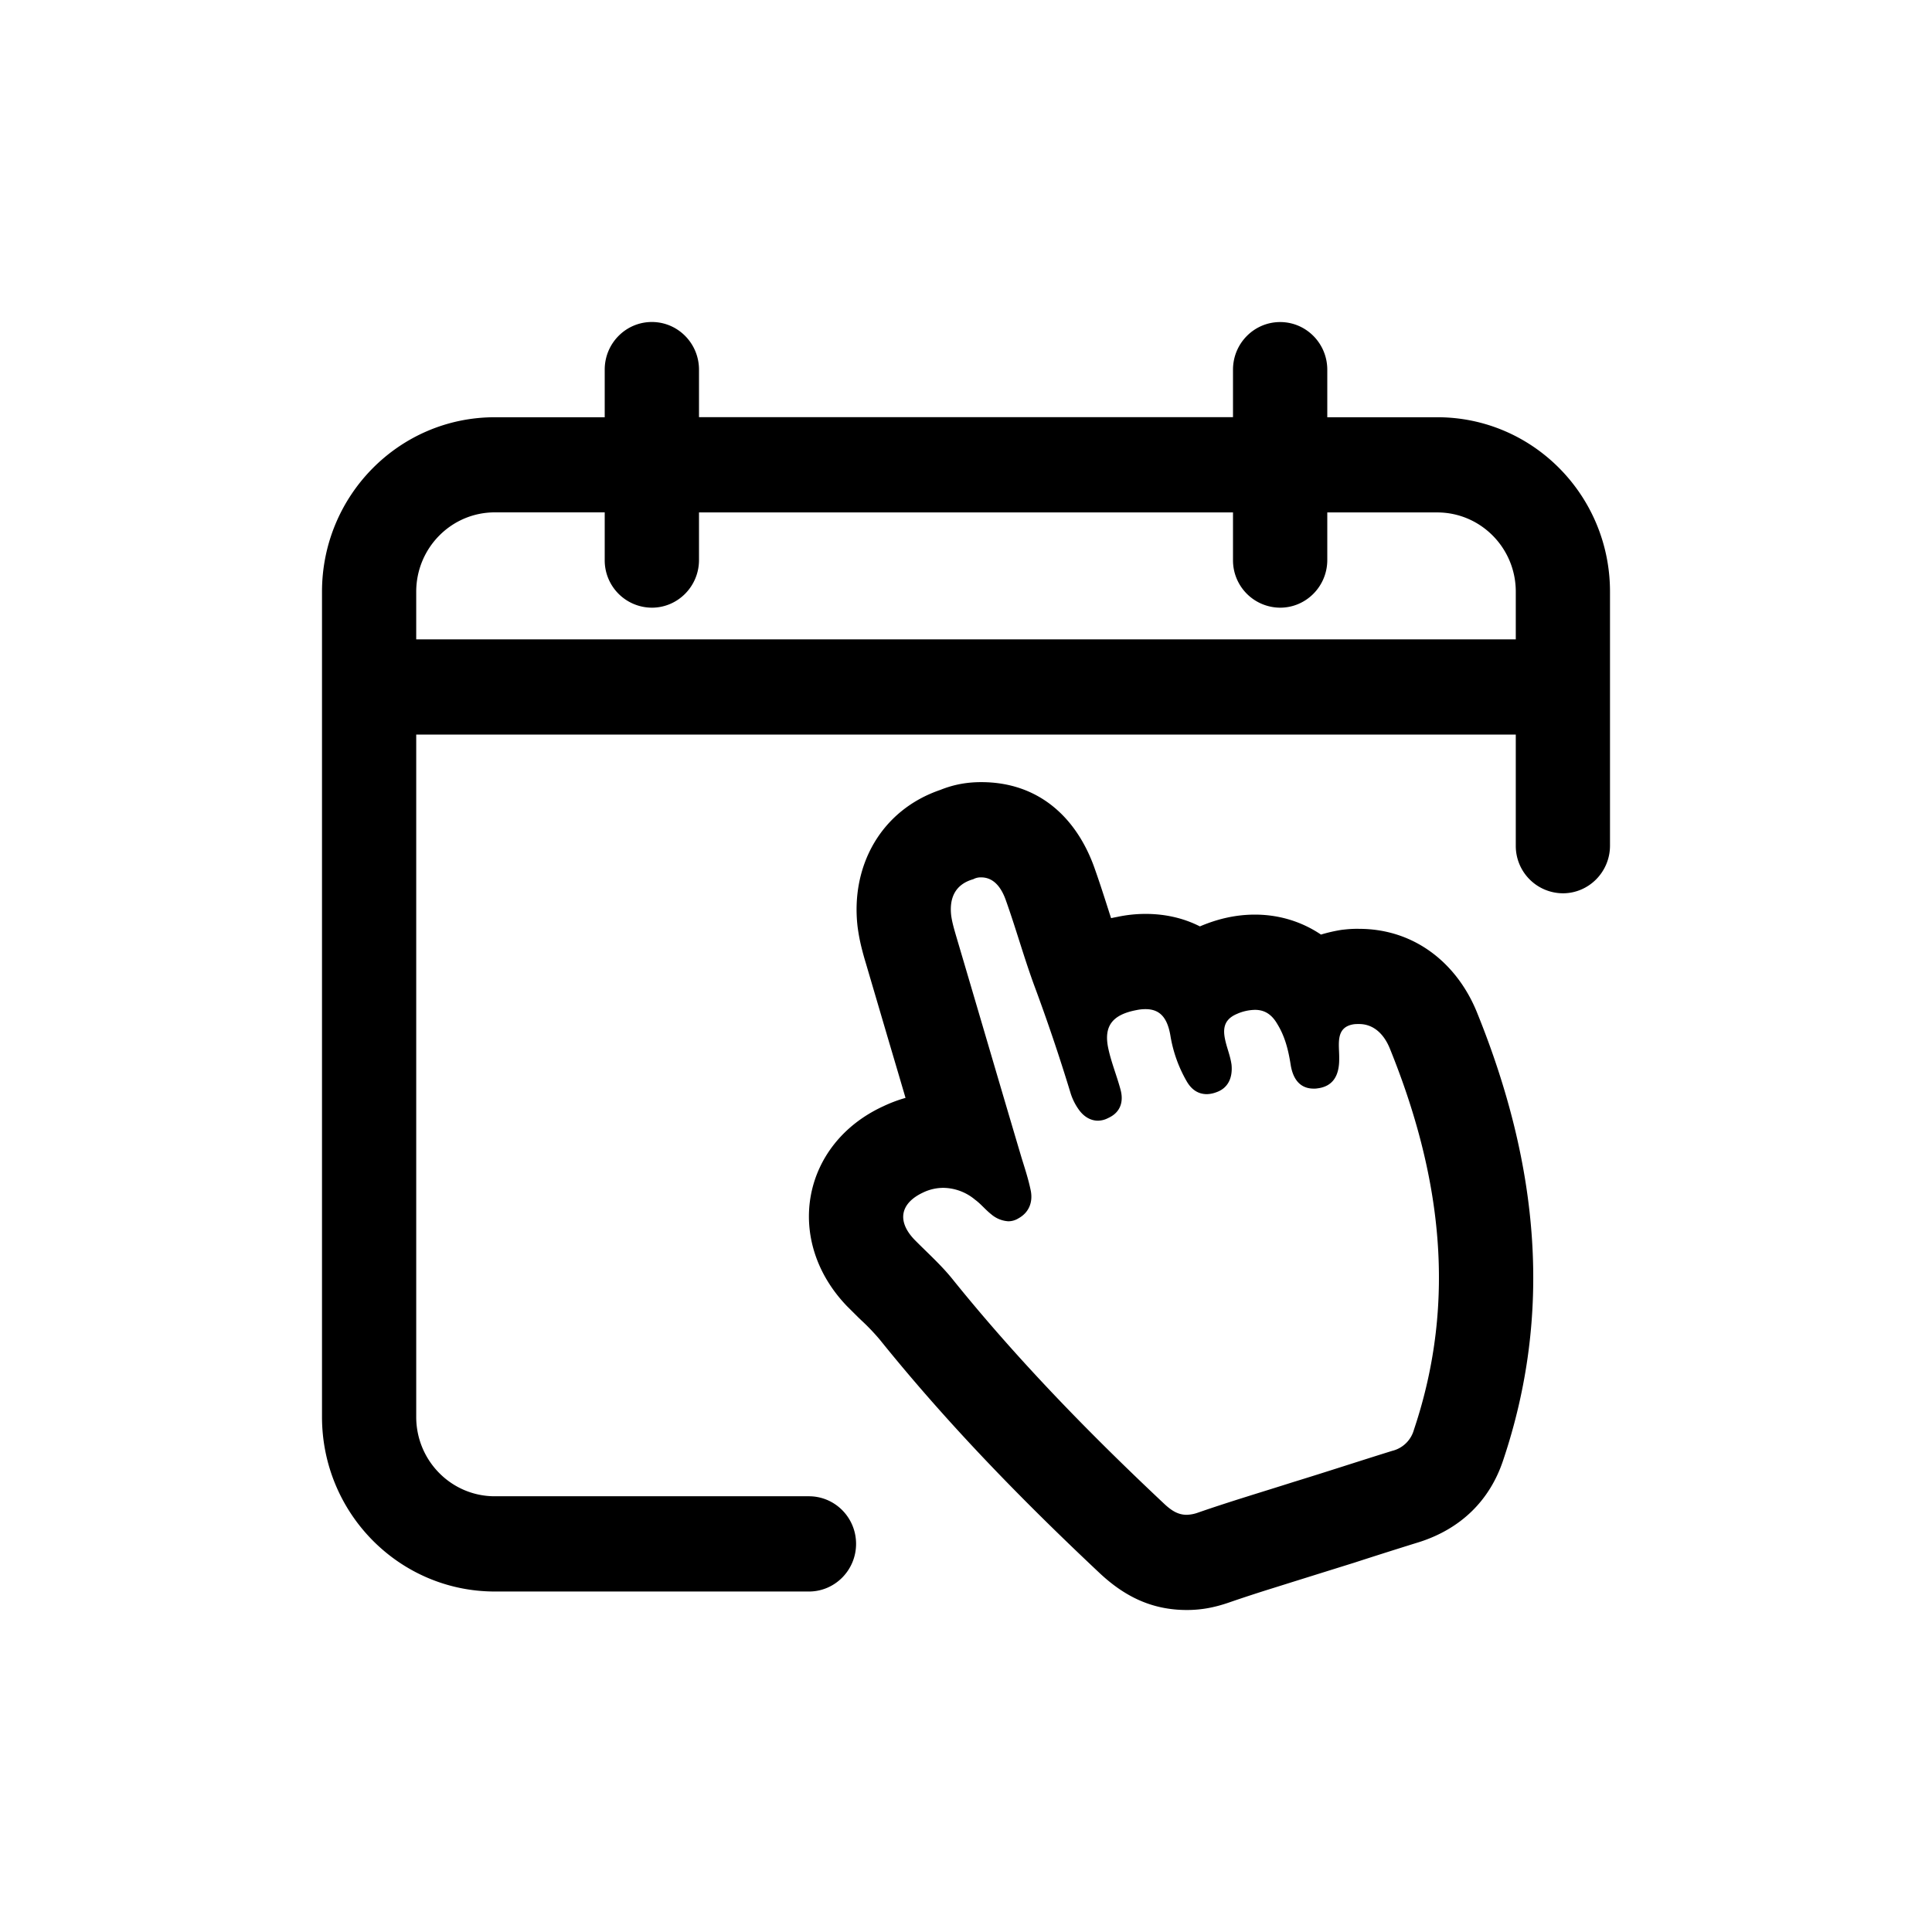 <?xml version="1.0" standalone="no"?><!DOCTYPE svg PUBLIC "-//W3C//DTD SVG 1.1//EN" "http://www.w3.org/Graphics/SVG/1.1/DTD/svg11.dtd"><svg t="1597824273698" class="icon" viewBox="0 0 1024 1024" version="1.1" xmlns="http://www.w3.org/2000/svg" p-id="4150" xmlns:xlink="http://www.w3.org/1999/xlink" width="200" height="200"><defs><style type="text/css"></style></defs><path d="M653.517 221.116V195.925c0-13.926 11.196-25.225 24.986-25.225 13.79 0 24.986 11.298 24.986 25.259v25.19h58.266C812.373 221.116 853.333 262.554 853.333 313.617v134.588c0 13.926-11.196 25.259-24.986 25.259a25.088 25.088 0 0 1-24.951-25.259v-58.88H220.604v361.677c0 23.211 18.637 42.052 41.643 42.052h166.502c13.79 0 24.986 11.264 24.986 25.225 0 13.926-11.196 25.259-24.986 25.259H262.246C211.627 843.503 170.667 802.065 170.667 750.967V313.651c0-51.098 40.994-92.501 91.58-92.501H320.512v-25.259c0-13.926 11.196-25.225 24.986-25.225 13.79 0 24.986 11.298 24.986 25.259v25.19h283.034z m0 50.483h-283.034v25.225c0 13.926-11.196 25.259-24.986 25.259a25.088 25.088 0 0 1-24.986-25.259v-25.259H262.246c-23.006 0-41.643 18.842-41.643 42.086v25.225h582.793v-25.259c0-23.211-18.637-42.018-41.643-42.018H703.488v25.225c0 13.926-11.196 25.259-24.986 25.259a25.088 25.088 0 0 1-24.986-25.259v-25.259z m99.055 545.621a2836.821 2836.821 0 0 0-34.85 11.059l-17.169 5.359-15.394 4.813-10.001 3.14a815.787 815.787 0 0 0-24.201 7.919c-7.031 2.389-13.892 3.823-21.914 3.823-18.5 0-32.768-7.134-45.739-19.115-45.909-43.11-83.661-82.773-117.077-124.279a115.132 115.132 0 0 0-9.626-10.069l-1.365-1.297-6.315-6.281c-33.451-34.816-24.132-86.05 19.319-105.984 3.823-1.809 7.714-3.277 11.708-4.403l-3.686-12.527-5.803-19.627-11.537-39.219a161.007 161.007 0 0 1-2.389-8.67 97.28 97.28 0 0 1-2.014-10.854c-3.652-31.915 12.254-61.542 43.93-72.363 7.202-2.901 14.268-4.096 21.606-4.096 31.403 0 50.79 19.831 59.87 44.988 2.389 6.724 4.13 11.981 7.748 23.313l0.375 1.195 0.853 2.594c1.024-0.205 2.014-0.444 3.072-0.614 5.154-1.126 10.274-1.638 15.189-1.638 10.82 0 20.48 2.389 28.809 6.622l0.478-0.205c9.216-3.857 18.671-6.042 28.706-6.042 12.902 0 24.917 3.789 34.987 10.581 3.413-1.024 7.134-1.911 11.093-2.526 3.174-0.341 3.174-0.341 5.564-0.478 2.389-0.068 2.389-0.068 3.516-0.034 29.696 0 52.053 18.569 62.464 44.169 33.451 82.432 39.834 160.324 13.961 237.397-7.168 21.675-22.699 36.386-44.169 43.349z m-3.174-59.392c23.211-68.983 14.097-135.885-12.8-202.206-3.14-7.646-8.636-12.868-16.282-12.868-0.956 0-1.911 0-2.867 0.137-9.694 1.57-7.646 10.411-7.646 17.476v1.092c0 8.26-3.004 14.438-11.742 15.428-0.58 0.102-1.195 0.102-1.775 0.102-7.305 0-11.025-5.12-12.22-12.732-1.195-7.646-3.004-14.95-7.066-21.504-3.209-5.598-7.27-7.509-11.844-7.509a24.61 24.61 0 0 0-9.557 2.15c-8.363 3.55-7.407 9.967-5.393 17.033 0.956 3.277 2.048 6.417 2.526 9.83 0.683 6.793-1.707 12.493-8.124 14.677a15.189 15.189 0 0 1-4.915 0.99c-4.437 0-8.021-2.185-10.65-6.69a71.578 71.578 0 0 1-8.738-24.542c-1.673-9.557-5.734-13.824-13.141-13.824a22.46 22.46 0 0 0-4.676 0.478c-12.937 2.423-17.579 8.499-15.087 20.275 1.57 7.407 4.54 14.575 6.485 21.845 1.775 6.451 0 12.151-6.485 15.087a12.049 12.049 0 0 1-5.461 1.434c-3.959 0-7.578-2.185-10.206-5.939a30.549 30.549 0 0 1-4.437-9.114 993.485 993.485 0 0 0-19.251-56.934c-5.461-14.95-9.694-30.242-15.053-45.193-2.287-6.315-6.246-11.776-12.937-11.776a8.09 8.09 0 0 0-4.164 0.956c-9.557 2.697-12.8 9.865-11.742 19.217 0.478 3.618 1.57 7.27 2.628 10.923 11.605 39.219 23.108 78.575 34.714 117.658 1.775 5.7 3.686 11.537 4.881 17.51 1.092 6.042-1.058 11.401-6.554 14.438a10.172 10.172 0 0 1-5.393 1.57 15.36 15.36 0 0 1-9.114-3.755c-3.072-2.423-5.461-5.461-8.465-7.646a26.692 26.692 0 0 0-16.759-6.315 24.644 24.644 0 0 0-10.65 2.389c-12.425 5.734-14.131 15.36-4.676 25.156 6.827 6.929 14.234 13.483 20.343 21.163 34.338 42.598 72.363 81.579 112.196 118.989 3.959 3.652 7.305 5.598 11.742 5.598a19.456 19.456 0 0 0 6.11-1.229c16.725-5.803 33.621-10.82 50.347-16.145 17.476-5.359 34.816-11.059 52.395-16.521a15.838 15.838 0 0 0 11.503-11.162z"  p-id="4151"></path></svg>